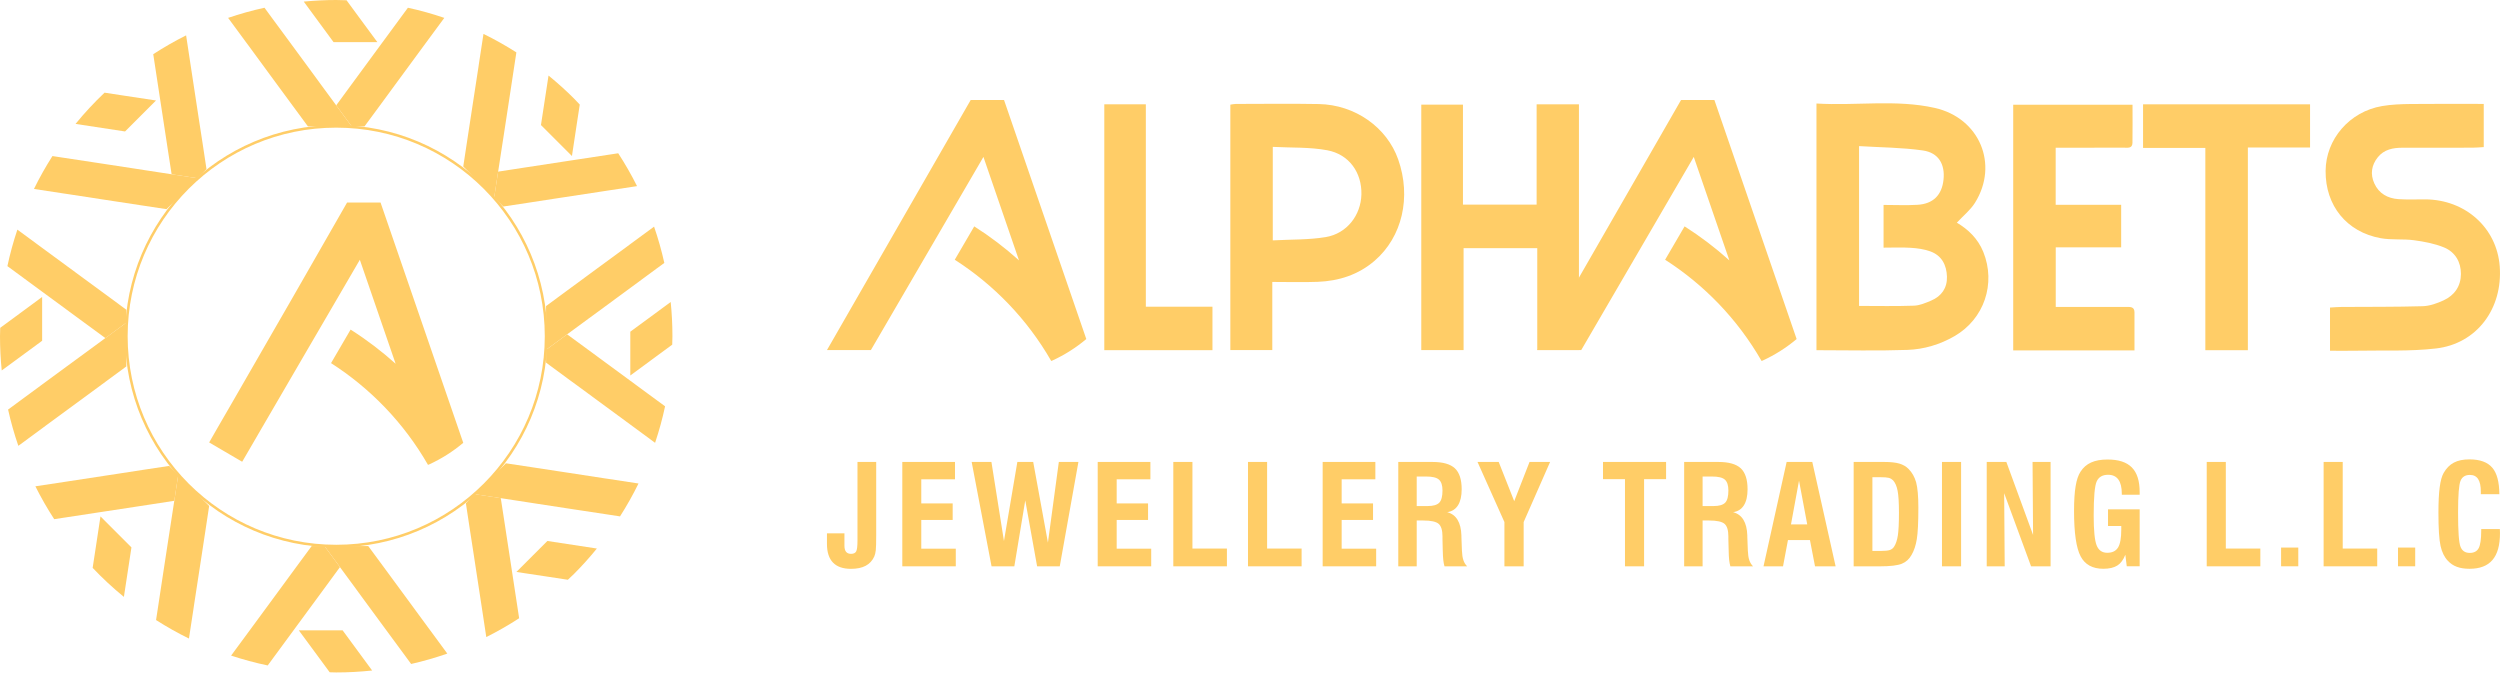 <svg width="268" height="73" viewBox="0 0 268 73" fill="none" xmlns="http://www.w3.org/2000/svg">
<path d="M88.651 57.172H90.524V58.495C90.524 59.082 90.75 59.372 91.236 59.372C91.5 59.372 91.68 59.285 91.778 59.118C91.872 58.95 91.922 58.567 91.922 57.956V49.522H93.928V57.388C93.928 58.168 93.915 58.696 93.885 58.981C93.85 59.263 93.799 59.489 93.722 59.657C93.314 60.549 92.507 60.98 91.223 60.98C89.515 60.98 88.65 60.078 88.65 58.312V57.172H88.651Z" fill="#FFCD67"/>
<path d="M96.727 60.709V49.52H102.376V51.381H98.761V53.966H102.126V55.739H98.761V58.819H102.46V60.709H96.727Z" fill="#FFCD67"/>
<path d="M106.294 60.709L104.162 49.52H106.281L107.624 57.997L109.06 49.52H110.759L112.338 58.167L113.507 49.52H115.607L113.606 60.709H111.178L109.908 53.64L108.736 60.709H106.294Z" fill="#FFCD67"/>
<path d="M117.674 60.709V49.52H123.323V51.381H119.708V53.966H123.071V55.739H119.708V58.819H123.409V60.709H117.674Z" fill="#FFCD67"/>
<path d="M125.779 60.709V49.52H127.829V58.805H131.525V60.709H125.779Z" fill="#FFCD67"/>
<path d="M133.785 60.709V49.52H135.834V58.805H139.532V60.709H133.785Z" fill="#FFCD67"/>
<path d="M141.789 60.709V49.52H147.439V51.381H143.825V53.966H147.189V55.739H143.825V58.819H147.524V60.709H141.789Z" fill="#FFCD67"/>
<path d="M149.895 60.709V49.522H153.565C154.672 49.522 155.47 49.746 155.964 50.203C156.45 50.662 156.692 51.41 156.692 52.448C156.692 53.901 156.163 54.759 155.142 54.903C156.113 55.165 156.621 56.002 156.663 57.408V57.556L156.719 59.039C156.755 59.88 156.913 60.339 157.277 60.709H154.851C154.792 60.52 154.749 60.293 154.721 60.039C154.693 59.787 154.672 59.43 154.662 58.966L154.634 57.796V57.497C154.634 56.851 154.498 56.402 154.228 56.16C153.957 55.922 153.407 55.797 152.571 55.797H151.872V60.709H149.895ZM151.872 54.249H153.049C153.642 54.249 154.058 54.127 154.292 53.885C154.521 53.645 154.635 53.211 154.635 52.585C154.635 52.025 154.507 51.642 154.257 51.417C154.007 51.191 153.544 51.083 152.881 51.083H151.872V54.249Z" fill="#FFCD67"/>
<path d="M161.274 60.709V55.965L158.389 49.52H160.66L162.324 53.726L163.966 49.52H166.171L163.336 55.965V60.709H161.274Z" fill="#FFCD67"/>
<path d="M174.198 60.709V51.365H171.842V49.52H178.604V51.365H176.246V60.709H174.198Z" fill="#FFCD67"/>
<path d="M180.542 60.709V49.522H184.212C185.319 49.522 186.119 49.746 186.613 50.203C187.097 50.662 187.339 51.41 187.339 52.448C187.339 53.901 186.812 54.759 185.79 54.903C186.76 55.165 187.269 56.002 187.312 57.408V57.556L187.369 59.039C187.404 59.88 187.564 60.339 187.926 60.709H185.497C185.439 60.52 185.397 60.293 185.367 60.039C185.34 59.787 185.318 59.43 185.312 58.966L185.281 57.796V57.497C185.281 56.851 185.146 56.402 184.875 56.16C184.605 55.922 184.053 55.797 183.219 55.797H182.518V60.709H180.541H180.542ZM182.519 54.249H183.699C184.292 54.249 184.704 54.127 184.942 53.885C185.172 53.645 185.283 53.211 185.283 52.585C185.283 52.025 185.156 51.642 184.906 51.417C184.656 51.191 184.192 51.083 183.528 51.083H182.519V54.249Z" fill="#FFCD67"/>
<path d="M189.049 60.709L191.528 49.522H194.277L196.778 60.709H194.57L194.027 57.898H191.669L191.14 60.709H189.049ZM191.993 56.219H193.736L192.855 51.524L191.993 56.219Z" fill="#FFCD67"/>
<path d="M198.712 60.711V49.522H202.005C202.676 49.522 203.212 49.58 203.611 49.695C204.006 49.814 204.332 50 204.59 50.263C204.976 50.649 205.246 51.129 205.411 51.709C205.569 52.297 205.648 53.205 205.648 54.433C205.648 56.024 205.591 57.142 205.482 57.796C205.376 58.456 205.191 59.017 204.926 59.474C204.676 59.933 204.325 60.25 203.874 60.433C203.425 60.615 202.641 60.711 201.533 60.711H198.711H198.712ZM200.721 59.061H201.626C202.091 59.061 202.413 59.024 202.597 58.959C202.782 58.894 202.934 58.778 203.042 58.61C203.233 58.321 203.368 57.921 203.448 57.411C203.526 56.911 203.568 56.097 203.568 54.987C203.568 53.876 203.521 53.112 203.426 52.617C203.332 52.123 203.17 51.753 202.942 51.497C202.817 51.374 202.668 51.28 202.485 51.227C202.29 51.178 201.997 51.157 201.597 51.157H200.721V59.061Z" fill="#FFCD67"/>
<path d="M210.229 49.52H208.18V60.709H210.229V49.52Z" fill="#FFCD67"/>
<path d="M212.977 60.709V49.52H215.081L217.945 57.343L217.89 49.52H219.823V60.709H217.73L214.847 52.869L214.904 60.709H212.977Z" fill="#FFCD67"/>
<path d="M227.988 60.704L227.836 59.467C227.63 60.006 227.344 60.39 226.98 60.623C226.617 60.855 226.109 60.973 225.475 60.973C224.323 60.973 223.509 60.528 223.045 59.642C222.574 58.756 222.338 57.13 222.338 54.766C222.338 53.663 222.395 52.777 222.509 52.108C222.615 51.448 222.795 50.932 223.031 50.569C223.601 49.673 224.524 49.26 225.922 49.26C228.287 49.26 229.372 50.365 229.372 52.755V53.037H227.457V52.92C227.457 51.585 226.965 50.896 225.991 50.896C225.4 50.896 224.994 51.126 224.773 51.591C224.55 52.056 224.443 53.291 224.443 55.29C224.443 56.867 224.55 57.929 224.757 58.456C224.966 58.987 225.343 59.258 225.895 59.258C226.448 59.258 226.821 59.069 227.057 58.69C227.287 58.312 227.4 57.672 227.4 56.772V56.386H225.979V54.597H229.372V60.702H227.987L227.988 60.704Z" fill="#FFCD67"/>
<path d="M236.561 60.709V49.52H238.608V58.805H242.309V60.709H236.561Z" fill="#FFCD67"/>
<path d="M246.376 58.699H244.533V60.706H246.376V58.699Z" fill="#FFCD67"/>
<path d="M249.092 60.709V49.52H251.14V58.805H254.838V60.709H249.092Z" fill="#FFCD67"/>
<path d="M258.909 58.699H257.066V60.706H258.909V58.699Z" fill="#FFCD67"/>
<path d="M265.989 56.714H267.984C267.984 56.808 267.998 57.041 267.998 57.151C267.998 59.737 266.938 60.974 264.732 60.974C263.685 60.974 262.956 60.704 262.415 60.121C262.041 59.736 261.777 59.199 261.627 58.524C261.477 57.848 261.4 56.665 261.4 54.979C261.4 52.675 261.578 51.375 261.955 50.706C262.548 49.683 263.369 49.246 264.731 49.246C265.848 49.246 266.662 49.543 267.168 50.132C267.675 50.721 267.923 51.672 267.931 52.98H265.946V52.712C265.946 51.5 265.566 50.911 264.775 50.911C264.282 50.911 263.953 51.114 263.775 51.527C263.595 51.943 263.505 53.075 263.505 54.944C263.505 56.954 263.589 58.182 263.769 58.618C263.94 59.053 264.269 59.272 264.761 59.272C265.216 59.272 265.538 59.098 265.718 58.756C265.897 58.415 265.987 57.791 265.987 56.868V56.714H265.989Z" fill="#FFCD67"/>
<path d="M194.725 11.097C199.004 11.355 203.25 10.635 207.413 11.57C212.211 12.649 214.289 17.629 211.718 21.738C211.226 22.523 210.459 23.132 209.774 23.871C210.969 24.578 212.027 25.563 212.612 27.012C213.983 30.41 212.698 34.198 209.533 36.029C207.964 36.937 206.252 37.446 204.485 37.509C201.259 37.622 198.027 37.541 194.725 37.541V11.096L194.725 11.097ZM199.292 15.661V32.795C201.304 32.795 203.245 32.839 205.178 32.768C205.801 32.746 206.434 32.47 207.025 32.221C208.133 31.752 208.747 30.871 208.714 29.664C208.677 28.419 208.156 27.386 206.918 26.944C206.263 26.71 205.537 26.608 204.835 26.565C203.867 26.501 202.891 26.548 201.918 26.548V21.969C203.187 21.969 204.379 22.027 205.564 21.955C207.246 21.852 208.172 20.904 208.346 19.255C208.519 17.607 207.812 16.371 206.132 16.129C203.897 15.809 201.618 15.806 199.293 15.663" fill="#FFCD67"/>
<path d="M136.39 30.224V37.526H131.893V11.219C132.088 11.193 132.28 11.142 132.473 11.142C135.44 11.139 138.406 11.099 141.373 11.154C145.262 11.228 148.676 13.647 149.887 17.093C151.306 21.13 150.324 25.393 147.362 27.951C145.614 29.456 143.528 30.125 141.257 30.213C139.693 30.272 138.124 30.224 136.391 30.224M136.442 25.769C138.409 25.661 140.299 25.721 142.128 25.414C144.392 25.033 145.889 23.064 145.943 20.845C145.998 18.515 144.64 16.544 142.268 16.105C140.391 15.757 138.431 15.851 136.442 15.745V25.768V25.769Z" fill="#FFCD67"/>
<path d="M266.257 11.139V15.768C265.811 15.793 265.414 15.832 265.017 15.833C262.527 15.838 260.041 15.837 257.552 15.837C256.531 15.837 255.571 16.017 254.892 16.868C254.222 17.713 254.079 18.664 254.522 19.652C255.021 20.758 255.965 21.269 257.122 21.349C258.073 21.414 259.029 21.367 259.984 21.372C264.296 21.397 267.665 24.43 267.972 28.558C268.307 33.087 265.522 36.847 261.139 37.356C258.344 37.681 255.495 37.541 252.672 37.596C251.728 37.615 250.782 37.6 249.777 37.6V32.969C250.229 32.944 250.63 32.908 251.03 32.905C253.927 32.883 256.824 32.91 259.721 32.825C260.471 32.801 261.253 32.518 261.948 32.2C263.123 31.663 263.805 30.673 263.812 29.375C263.819 28.084 263.189 27.013 262.001 26.525C260.988 26.109 259.865 25.9 258.772 25.752C257.597 25.594 256.376 25.744 255.214 25.535C251.556 24.874 249.276 22.035 249.305 18.323C249.327 14.918 251.872 11.961 255.359 11.37C256.359 11.2 257.39 11.161 258.408 11.149C260.993 11.119 263.575 11.139 266.258 11.139" fill="#FFCD67"/>
<path d="M228.817 37.56H215.816V11.225H228.606C228.606 12.608 228.623 13.962 228.6 15.315C228.588 15.943 228.069 15.829 227.682 15.831C225.636 15.841 223.593 15.836 221.549 15.836H220.369V21.952H227.389V26.513H220.376V32.9C221.281 32.9 222.158 32.9 223.032 32.901C224.669 32.901 226.305 32.9 227.94 32.903C228.352 32.905 228.812 32.859 228.816 33.474C228.822 34.795 228.817 36.12 228.817 37.559" fill="#FFCD67"/>
<path d="M229.736 11.184H247.638V15.812H240.971V37.541H236.413V15.857H229.736V11.184Z" fill="#FFCD67"/>
<path d="M118.381 11.182H122.834V32.879H129.976V37.538H118.381V11.182Z" fill="#FFCD67"/>
<path d="M107.632 10.721H104.058L88.65 37.529H93.358L105.424 16.822L109.238 27.913C107.737 26.563 106.133 25.344 104.439 24.268L102.351 27.844C106.54 30.531 110.114 34.208 112.69 38.693L112.793 38.66C114.136 38.045 115.363 37.261 116.451 36.345L107.633 10.722L107.632 10.721Z" fill="#FFCD67"/>
<path d="M183.783 10.721H180.208L164.799 37.529H169.508L181.572 16.822L185.389 27.913C183.887 26.563 182.281 25.344 180.587 24.268L178.5 27.844C182.688 30.531 186.264 34.208 188.84 38.693L188.943 38.66C190.286 38.045 191.512 37.261 192.599 36.345L183.783 10.722V10.721Z" fill="#FFCD67"/>
<path d="M164.726 11.184H169.262V37.526H164.794V26.603H156.896V37.529H152.361V11.217H156.829V21.935H164.726V11.184Z" fill="#FFCD67"/>
<path d="M26.654 4.903L28.999 8.101L29.683 9.032L31.346 11.293L33.008 13.547H37.699L36.042 11.293L34.379 9.032L33.696 8.095L31.35 4.904L31.066 4.516L29 1.713L28.355 0.83C27.025 1.119 25.723 1.484 24.453 1.916L26.365 4.516L26.655 4.904L26.654 4.903Z" fill="#FFCD67"/>
<path d="M40.452 4.516L38.387 1.713L37.15 0.029C36.78 0.017 36.413 0 36.042 0C34.867 0 33.708 0.062 32.562 0.171L35.756 4.516H40.452Z" fill="#FFCD67"/>
<path d="M41.017 4.516L40.732 4.904L38.387 8.096L37.699 9.032L36.041 11.294L37.699 13.548H39.075L40.737 11.294L42.395 9.032L43.083 8.096L45.428 4.904L45.714 4.516L47.63 1.916C46.359 1.483 45.058 1.119 43.728 0.83L43.083 1.706L41.018 4.516L41.017 4.516Z" fill="#FFCD67"/>
<path d="M45.831 67.183L43.484 63.985L42.8 63.055L41.139 60.794L39.476 58.539H34.785L36.443 60.794L38.105 63.055L38.788 63.992L41.133 67.183L41.419 67.571L43.484 70.374L44.073 71.178C45.394 70.877 46.689 70.505 47.951 70.063L46.119 67.571L45.831 67.183V67.183Z" fill="#FFCD67"/>
<path d="M32.031 67.571L34.097 70.374L35.343 72.068C35.576 72.073 35.806 72.086 36.041 72.086C37.344 72.086 38.628 72.013 39.894 71.879L36.727 67.57H32.031V67.571Z" fill="#FFCD67"/>
<path d="M31.466 67.571L31.751 67.183L34.097 63.992L34.785 63.055L36.443 60.794L34.785 58.539H33.409L31.747 60.794L30.089 63.055L29.4 63.992L27.055 67.183L26.77 67.571L24.773 70.28C26.054 70.7 27.36 71.058 28.699 71.336L29.401 70.38L31.466 67.571Z" fill="#FFCD67"/>
<path d="M4.9 45.632L8.098 43.286L9.029 42.603L11.29 40.94L13.544 39.279V34.588L11.29 36.244L9.029 37.907L8.092 38.59L4.901 40.936L4.513 41.221L1.71 43.285L0.867 43.903C1.161 45.23 1.529 46.527 1.966 47.793L4.513 45.922L4.901 45.632L4.9 45.632Z" fill="#FFCD67"/>
<path d="M4.516 31.834L1.713 33.9L0.023 35.142C0.016 35.443 0 35.741 0 36.044C0 37.282 0.064 38.507 0.185 39.714L4.517 36.53V31.834L4.516 31.834Z" fill="#FFCD67"/>
<path d="M4.518 31.267L4.906 31.552L8.098 33.898L9.034 34.586L11.296 36.244L13.55 34.586V33.21L11.296 31.548L9.034 29.89L8.098 29.201L4.906 26.856L4.518 26.571L1.863 24.615C1.437 25.89 1.076 27.194 0.793 28.529L1.709 29.202L4.518 31.267Z" fill="#FFCD67"/>
<path d="M67.181 26.457L63.983 28.802L63.054 29.486L60.792 31.149L58.537 32.81V37.501L60.792 35.845L63.054 34.182L63.99 33.499L67.181 31.153L67.569 30.868L70.372 28.802L71.215 28.185C70.921 26.859 70.552 25.562 70.116 24.295L67.569 26.167L67.181 26.457L67.181 26.457Z" fill="#FFCD67"/>
<path d="M67.569 35.559V40.255L70.372 38.189L72.063 36.948C72.069 36.647 72.085 36.347 72.085 36.045C72.085 34.806 72.021 33.582 71.899 32.375L67.568 35.559H67.569Z" fill="#FFCD67"/>
<path d="M67.571 40.818L67.183 40.533L63.992 38.187L63.056 37.499L60.794 35.842L58.539 37.499V38.876L60.794 40.538L63.056 42.195L63.992 42.884L67.183 45.23L67.571 45.514L70.225 47.47C70.652 46.195 71.013 44.891 71.297 43.557L70.38 42.884L67.571 40.818Z" fill="#FFCD67"/>
<path d="M51.281 7.244L50.679 11.164L50.505 12.304L50.081 15.079L49.662 17.848L52.979 21.164L53.401 18.399L53.826 15.624L54.004 14.479L54.602 10.564L54.674 10.087L55.197 6.646L55.355 5.616C54.22 4.894 53.045 4.229 51.829 3.635L51.35 6.764L51.281 7.243V7.244Z" fill="#FFCD67"/>
<path d="M61.312 16.727L61.833 13.284L62.15 11.21C61.943 10.991 61.74 10.769 61.528 10.557L61.527 10.555C60.662 9.691 59.75 8.873 58.802 8.1L57.99 13.406L61.312 16.727V16.727Z" fill="#FFCD67"/>
<path d="M61.711 17.126L61.234 17.198L57.319 17.797L56.17 17.972L53.4 18.399L52.977 21.165L53.95 22.139L56.72 21.72L59.49 21.292L60.64 21.117L64.555 20.52L65.031 20.447L68.291 19.953C67.683 18.738 67.009 17.562 66.273 16.43L65.157 16.6L61.71 17.126H61.711Z" fill="#FFCD67"/>
<path d="M20.803 64.843L21.405 60.922L21.58 59.782L22.003 57.008L22.422 54.239L19.105 50.922L18.683 53.688L18.258 56.462L18.08 57.608L17.481 61.522L17.409 61.998L16.887 65.441L16.729 66.469C17.864 67.192 19.039 67.858 20.255 68.452L20.733 65.322L20.803 64.844V64.843Z" fill="#FFCD67"/>
<path d="M10.771 55.359L10.249 58.802L9.932 60.876C10.982 61.981 12.098 63.023 13.281 63.987L14.091 58.681L10.771 55.359Z" fill="#FFCD67"/>
<path d="M10.374 54.958L10.85 54.886L14.765 54.288L15.914 54.113L18.685 53.685L19.108 50.919L18.134 49.945L15.364 50.364L12.594 50.792L11.444 50.967L7.53 51.565L7.054 51.638L3.793 52.132C4.4 53.347 5.075 54.522 5.811 55.655L6.927 55.485L10.374 54.958Z" fill="#FFCD67"/>
<path d="M7.249 20.803L11.169 21.405L12.31 21.58L15.084 22.003L17.854 22.422L21.171 19.105L18.404 18.683L15.63 18.258L14.485 18.08L10.57 17.481L10.094 17.409L6.651 16.887L5.622 16.729C4.9 17.864 4.234 19.039 3.641 20.255L6.77 20.733L7.249 20.803Z" fill="#FFCD67"/>
<path d="M16.725 10.772L13.283 10.251L11.209 9.934C10.103 10.984 9.062 12.1 8.098 13.283L13.405 14.093L16.725 10.772Z" fill="#FFCD67"/>
<path d="M17.124 10.372L17.197 10.848L17.795 14.762L17.97 15.912L18.398 18.682L21.164 19.106L22.137 18.132L21.718 15.362L21.29 12.592L21.115 11.442L20.518 7.528L20.445 7.052L19.951 3.791C18.736 4.398 17.56 5.073 16.428 5.809L16.598 6.925L17.124 10.372V10.372Z" fill="#FFCD67"/>
<path d="M64.84 51.283L60.919 50.68L59.778 50.506L57.004 50.083L54.235 49.664L50.918 52.981L53.684 53.403L56.458 53.828L57.603 54.006L61.518 54.605L61.995 54.677L65.437 55.199L66.466 55.357C67.189 54.222 67.854 53.047 68.448 51.831L65.318 51.352L64.84 51.283Z" fill="#FFCD67"/>
<path d="M55.358 61.314L58.801 61.834L60.875 62.151C61.094 61.945 61.316 61.742 61.528 61.53L61.529 61.529C62.394 60.664 63.212 59.752 63.985 58.803L58.679 57.992L55.357 61.314H55.358Z" fill="#FFCD67"/>
<path d="M54.956 61.713L54.884 61.236L54.285 57.322L54.11 56.172L53.684 53.402L50.917 52.978L49.943 53.952L50.363 56.722L50.79 59.492L50.965 60.642L51.563 64.557L51.636 65.033L52.13 68.293C53.345 67.685 54.521 67.011 55.652 66.275L55.482 65.159L54.956 61.712V61.713Z" fill="#FFCD67"/>
<path d="M40.796 21.715H37.205L31.235 32.134L29.131 35.783L24.977 42.998L23.307 45.885L22.422 47.43L25.96 49.5L26.161 49.159L27.642 46.612L27.677 46.549L32.967 37.465L35.064 33.872L38.575 27.848L42.412 38.995C40.902 37.639 39.288 36.413 37.584 35.333L35.487 38.926C39.697 41.627 43.291 45.324 45.88 49.831L45.984 49.797C47.333 49.18 48.566 48.391 49.661 47.471L40.796 21.715V21.715Z" fill="#FFCD67"/>
<path d="M13.547 36.042H13.41C13.41 48.54 23.543 58.674 36.044 58.674C48.544 58.674 58.675 48.54 58.675 36.042C58.675 23.543 48.542 13.408 36.044 13.408C23.545 13.408 13.41 23.541 13.41 36.042H13.684C13.684 29.867 16.186 24.278 20.233 20.232C24.28 16.185 29.869 13.684 36.043 13.684C42.218 13.684 47.806 16.186 51.851 20.232C55.899 24.278 58.4 29.867 58.4 36.042C58.4 42.217 55.898 47.805 51.851 51.851C47.806 55.897 42.217 58.4 36.043 58.4C29.87 58.4 24.279 55.897 20.233 51.851C16.186 47.804 13.684 42.215 13.684 36.042H13.547Z" fill="#FFCD67"/>
</svg>
